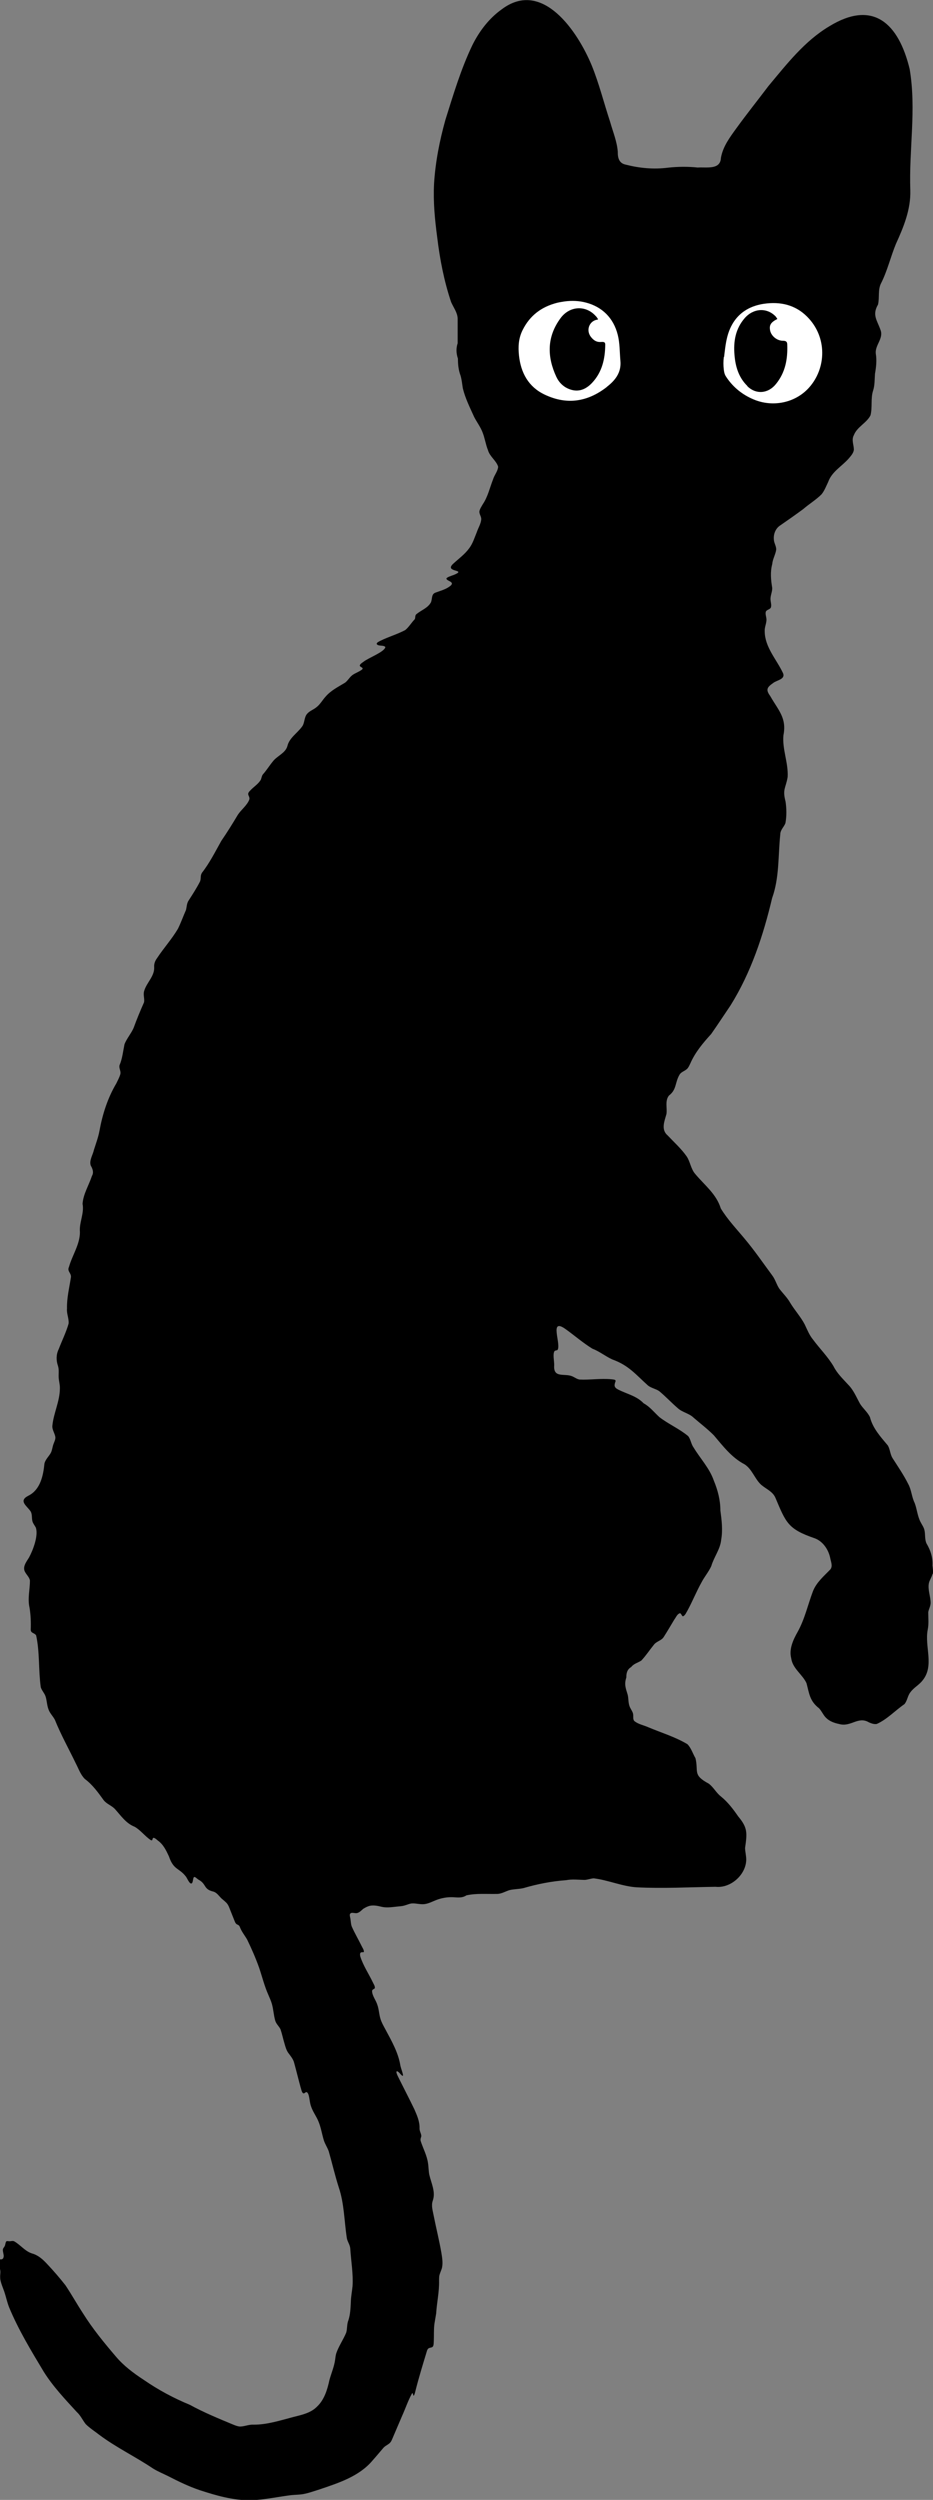 <?xml version="1.0" encoding="UTF-8"?>
<svg id="Layer_1" data-name="Layer 1" xmlns="http://www.w3.org/2000/svg" viewBox="0 0 70.74 189.35">
  <rect x="0" y="0" width="70.74" height="189.35" fill="#808080" stroke="none"/>
  <defs>
    <style>
      .cls-1, .cls-2 {
        stroke-width: 0px;
      }

      .cls-2 {
        fill: #fff;
      }
    </style>
  </defs>
  <path class="cls-1" d="m70.72,119.23c.05-.21,0-.43-.02-.65.03-.63-.14-1.14-.45-1.67-.15-.31-.08-.69-.16-1.02-.05-.22-.19-.4-.29-.6-.24-.45-.27-.98-.45-1.45-.23-.46-.24-.99-.49-1.44-.34-.68-.78-1.32-1.19-1.96-.18-.29-.18-.65-.35-.95-.55-.66-1.14-1.29-1.36-2.15-.18-.38-.53-.66-.75-1.01-.28-.5-.49-1.04-.9-1.45-.4-.44-.84-.85-1.11-1.39-.44-.74-1.05-1.34-1.56-2.03-.28-.34-.44-.75-.63-1.15-.3-.57-.75-1.06-1.09-1.62-.23-.41-.57-.73-.84-1.09-.21-.32-.3-.7-.54-1.01-.68-.92-1.33-1.87-2.07-2.75-.62-.75-1.31-1.47-1.82-2.31-.34-1.1-1.22-1.75-1.93-2.6-.34-.38-.38-.92-.65-1.33-.41-.59-.96-1.08-1.45-1.6-.52-.44-.24-1.08-.09-1.62.07-.46-.13-1,.19-1.4.59-.45.45-.97.79-1.56.14-.26.45-.29.63-.51.08-.1.14-.24.2-.36.37-.85.96-1.55,1.58-2.23.5-.71.98-1.45,1.47-2.17,1.55-2.48,2.48-5.29,3.15-8.12.56-1.55.45-3.21.62-4.83,0-.34.28-.56.39-.85.1-.54.09-1.1.01-1.64-.25-.95.02-1.01.16-1.86.06-1.07-.42-2.1-.32-3.16.26-1.31-.38-1.88-.99-2.95-.33-.46-.31-.65.19-.99.25-.23.97-.28.77-.76-.49-1.05-1.38-1.96-1.39-3.17-.02-.28.11-.54.13-.81.03-.22-.1-.45-.05-.66.05-.19.36-.17.4-.38.04-.18-.03-.37-.04-.55-.02-.3.14-.59.13-.89-.1-.6-.16-1.2,0-1.8.03-.38.25-.73.3-1.09.02-.23-.14-.47-.17-.71-.06-.45.11-.91.5-1.15.58-.4,1.15-.8,1.72-1.22.45-.39.97-.7,1.39-1.12.22-.27.35-.62.5-.93.28-.79,1.03-1.18,1.55-1.77.19-.22.38-.44.4-.68,0-.37-.2-.74,0-1.1.24-.63.96-.91,1.26-1.5.16-.61,0-1.27.2-1.88.13-.41.11-.84.14-1.26.09-.52.15-1.03.06-1.55-.06-.64.61-1.14.36-1.78-.26-.74-.65-1.13-.19-1.92.13-.54-.03-1.12.24-1.63.47-.93.72-2,1.12-2.97.59-1.29,1.13-2.61,1.09-4.05-.11-3.1.47-6.12-.05-9.19-.84-3.47-2.77-5.27-6.09-3.24-1.88,1.12-3.23,2.87-4.61,4.52-.81,1.07-1.65,2.12-2.44,3.21-.5.69-1.02,1.38-1.17,2.24-.04.93-1.11.68-1.76.73-.75-.08-1.5-.07-2.25.01-1.08.14-2.16.04-3.21-.23-.49-.1-.61-.49-.6-.98-.06-.78-.37-1.51-.58-2.26-.47-1.42-.83-2.88-1.39-4.26-1.06-2.57-3.74-6.58-6.82-4.27-.97.69-1.7,1.65-2.23,2.71-.87,1.81-1.45,3.76-2.05,5.67-.44,1.58-.76,3.19-.86,4.84-.07,1.38.06,2.7.24,4.06.2,1.66.52,3.31,1.05,4.89.18.42.48.79.5,1.25,0,.61,0,1.27,0,1.88-.13.38-.11.78.02,1.16,0,.44.04.87.2,1.29.09.31.12.63.17.95.18.76.54,1.47.86,2.18.2.39.47.74.63,1.15.18.44.24.93.42,1.37.13.48.64.8.77,1.25-.02.34-.29.63-.39.97-.25.63-.39,1.31-.78,1.88-.09.16-.22.35-.25.52-.03.21.14.38.14.6-.02.34-.23.66-.34.99-.17.41-.3.85-.57,1.21-.34.47-.82.81-1.24,1.2-.67.65,1.12.39.08.82-.18.07-.61.19-.57.31.07.13.32.17.4.3.06.13-.12.24-.22.31-.31.21-.68.3-1.02.43-.32.12-.22.47-.34.74-.24.43-.74.59-1.1.89-.13.11-.05.27-.13.39-.22.22-.44.59-.71.81-.6.32-1.27.51-1.88.81-.1.06-.29.12-.29.25.14.2.51.05.66.23-.07.38-1.31.82-1.68,1.13-.1.07-.23.15-.26.26-.02.09.17.14.21.21.04.08-.13.16-.2.21-.22.13-.49.22-.66.39-.17.16-.28.36-.47.5-.51.31-1.06.58-1.46,1.04-.25.27-.42.6-.71.82-.22.18-.5.27-.69.48-.26.28-.18.72-.41,1-.36.49-.96.85-1.1,1.46-.15.54-.78.74-1.1,1.16-.27.33-.49.69-.77,1-.08.13-.09.25-.14.38-.19.34-.56.55-.82.84-.07.07-.15.16-.14.26,0,.12.14.24.08.42-.18.45-.61.75-.87,1.15-.4.67-.81,1.33-1.25,1.97-.46.82-.89,1.68-1.47,2.42-.14.23-.05.4-.14.65-.25.49-.56.97-.85,1.42-.17.24-.15.48-.22.75-.21.47-.38.96-.61,1.42-.46.78-1.08,1.46-1.58,2.22-.15.2-.24.43-.22.68.04.68-.56,1.16-.75,1.78-.11.31.04.6-.02.89-.28.63-.55,1.28-.79,1.94-.19.43-.52.8-.69,1.23-.11.53-.16,1.09-.38,1.6-.05.27.13.42.06.69-.07.23-.19.45-.3.68-.66,1.11-1.05,2.34-1.28,3.6-.09.49-.27.96-.42,1.44-.08.38-.37.79-.24,1.18.14.24.25.52.09.79-.23.7-.66,1.37-.71,2.11.14.74-.27,1.42-.2,2.15,0,.93-.59,1.76-.83,2.63-.17.35.22.47.14.83-.12.78-.31,1.53-.29,2.32-.04.4.16.76.12,1.15-.19.66-.5,1.28-.75,1.93-.2.41-.2.85-.05,1.28.09.29.03.6.05.89.02.27.1.53.09.8,0,.97-.48,1.88-.57,2.83-.03.31.21.61.23.89,0,.18-.09.34-.15.51-.08.22-.09.45-.2.66-.15.27-.4.48-.48.8-.09.92-.31,1.99-1.22,2.44-.77.39-.12.76.16,1.17.15.22.08.51.15.77.05.18.18.32.26.48.2.62-.22,1.71-.52,2.26-.18.3-.45.62-.35.98.09.28.38.48.42.77,0,.68-.19,1.36-.03,2.05.09.55.11,1.11.09,1.66,0,.29.28.23.41.44.28,1.27.17,2.63.35,3.92.07.24.26.43.35.66.12.33.11.7.24,1.03.1.29.34.51.48.78.46,1.14,1.06,2.21,1.59,3.31.21.4.36.86.69,1.18.58.43,1,1.02,1.42,1.6.23.3.63.41.88.7.44.49.82,1.06,1.46,1.31.44.24.78.71,1.21,1,.29.19-.03-.48.56.05.42.3.63.75.84,1.2.35,1.04.77.86,1.28,1.52.1.11.33.73.49.47.04-.08.05-.23.08-.33,0-.03.02-.05.03-.07,0,0,0,0,0,0,0,0,0,0,0-.01,0,0,0,0,.01-.01,0,0,.01,0,.02-.01,0,0,0,0,0,0,0,0,0,0,.01,0,0,0,0,0,0,0,0,0,.01,0,.02,0,0,0,0,0,0,0,0,0,0,0,.01,0,.09.02.2.15.29.2.62.33.36.72,1.11.9.28.07.43.33.64.53.1.09.21.17.31.27.14.12.23.29.29.46.13.32.25.64.39.98.01.03.03.06.04.09.11.24.25.12.35.34.13.36.37.64.56.97.34.7.65,1.41.91,2.14.23.68.4,1.38.69,2.03.1.24.21.47.28.72.11.4.13.82.24,1.22.07.28.3.45.41.69.12.35.19.71.3,1.07.07.25.14.5.28.7.18.25.39.48.46.79.17.62.32,1.24.49,1.86.05.12.08.43.24.43.07-.02.15-.13.23-.09.06.04.09.11.12.18.09.28.09.62.2.91.14.41.41.75.57,1.16.18.44.25.92.39,1.38.09.3.28.56.38.86.26.91.47,1.83.76,2.73.41,1.22.41,2.53.6,3.79.04.31.26.54.27.87.06.94.23,1.87.17,2.81-.04.4-.12.8-.13,1.2-.02.47-.04.93-.18,1.37-.13.3-.08.65-.17.95-.22.53-.56,1.01-.75,1.55-.05.16-.07.33-.09.5-.07.52-.29,1.02-.43,1.53-.16.74-.39,1.51-.95,2.03-.47.48-1.16.62-1.79.78-1,.26-1.99.59-3.04.58-.35-.02-.71.16-1.05.14-.16-.02-.31-.08-.46-.14-1.11-.46-2.23-.92-3.29-1.5-1.24-.51-2.41-1.14-3.51-1.9-.78-.51-1.53-1.07-2.13-1.79-.88-1.03-1.74-2.08-2.46-3.23-.46-.7-.87-1.44-1.34-2.14-.43-.55-.89-1.08-1.37-1.59-.33-.36-.69-.69-1.17-.82-.53-.17-.88-.66-1.35-.92-.13-.05-.23,0-.34,0-.08,0-.19-.03-.24,0-.08.06-.08.27-.13.36-.04.09-.11.14-.13.22-.04.1.02.29.04.42.04.2-.02.4-.24.37-.12-.02-.05.23-.08.28-.02.09,0,.19,0,.29.16.44.03.46.07.92.05.33.2.65.31.97.13.39.21.79.36,1.17.71,1.71,1.67,3.29,2.62,4.87.7,1.12,1.62,2.09,2.51,3.06.29.26.45.63.68.92.3.3.67.53,1,.79,1.29.97,2.76,1.67,4.1,2.57.37.23.77.39,1.15.58.78.4,1.56.78,2.39,1.06,1.25.41,2.55.78,3.88.77,1-.04,1.98-.25,2.96-.38.38-.05.78-.03,1.15-.12.37-.08.72-.21,1.08-.32,1.45-.49,3.03-.99,4.04-2.2.27-.3.54-.63.8-.93.13-.16.31-.23.46-.35.1-.08.16-.18.21-.3.26-.6.51-1.2.77-1.8.25-.55.45-1.16.75-1.7.08-.08.08.2.13.18.08-.11.1-.27.14-.41.25-.99.55-1.96.85-2.95.1-.4.37-.19.48-.4.05-.11.04-.24.05-.38.02-.44-.01-.89.05-1.32.04-.26.09-.51.13-.77.05-.83.24-1.64.22-2.47,0-.11,0-.22.01-.33.03-.24.17-.46.22-.7.07-.37,0-.76-.06-1.13-.16-.92-.39-1.83-.57-2.74-.07-.39-.21-.78-.08-1.17.24-.66-.11-1.32-.26-1.97-.06-.29-.05-.59-.1-.89-.08-.57-.37-1.1-.55-1.65-.04-.14,0-.23.04-.35.03-.18-.14-.4-.13-.62.02-.51-.19-.98-.39-1.44-.4-.83-.83-1.65-1.24-2.48-.03-.07-.21-.4-.07-.41.13.04.25.23.35.31.06.06.11.05.09-.05-.04-.22-.14-.45-.19-.67-.16-1.01-.68-1.9-1.15-2.78-.14-.26-.29-.52-.37-.8-.1-.33-.11-.71-.23-1.04-.11-.36-.39-.67-.4-1.05.02-.14.18-.13.21-.22.02-.16-.1-.31-.16-.45-.31-.64-.72-1.25-.94-1.93-.02-.1-.04-.18,0-.27.05-.11.24-.03.27-.09,0,0,0-.01,0-.02,0-.15-.11-.29-.17-.42-.24-.49-.53-.98-.75-1.48-.07-.19-.07-.39-.1-.58-.02-.13-.07-.26-.04-.35.09-.22.41-.02.58-.1.16-.05.29-.19.43-.31.19-.12.35-.19.5-.23.29-.06.59,0,.87.07.36.09.73.04,1.1,0,.22-.03.45-.03.65-.09.19-.05.37-.14.57-.16.35-.02.68.11,1.03.04.28-.05.54-.19.8-.29.4-.16.85-.24,1.3-.22.35.02.69.07,1-.14.76-.17,1.55-.09,2.33-.11.34,0,.64-.2.95-.29.34-.08.7-.07,1.05-.15,1.06-.31,2.13-.52,3.23-.6.46-.09.94-.03,1.4-.02.24-.01.47-.11.7-.12,1.09.13,2.15.61,3.26.68,1.99.1,3.99-.01,5.97-.04,1.15.13,2.31-.91,2.33-2.05,0-.3-.08-.59-.09-.88.16-1.14.21-1.53-.52-2.4-.38-.55-.79-1.09-1.31-1.51-.36-.28-.56-.7-.92-.97-1.25-.67-.76-.9-1.01-1.93-.2-.34-.33-.78-.61-1.06-.92-.55-1.98-.87-2.96-1.28-.35-.16-.78-.23-1.07-.48-.13-.15-.04-.36-.1-.58-.06-.2-.21-.37-.27-.57-.09-.27-.06-.56-.13-.84-.16-.52-.27-.79-.1-1.31-.01-.32.07-.61.36-.78.22-.27.48-.31.77-.49.35-.37.63-.8.94-1.18.2-.29.59-.32.77-.62.27-.42.53-.87.79-1.3.13-.17.22-.43.43-.49.11,0,.15.26.25.23.17-.09.24-.3.34-.46.37-.68.66-1.41,1.04-2.09.22-.43.55-.81.75-1.25.2-.69.68-1.27.75-1.99.13-.74.04-1.48-.06-2.22,0-.79-.2-1.55-.5-2.27-.32-.93-1.03-1.67-1.53-2.5-.2-.27-.22-.64-.42-.87-.66-.55-1.48-.9-2.17-1.43-.4-.36-.72-.79-1.2-1.05-.52-.55-1.25-.7-1.91-1.03-.36-.18-.33-.34-.21-.66-.02-.13-.21-.11-.32-.13-.81-.08-1.62.06-2.43.02-.2-.04-.35-.16-.53-.24-.59-.26-1.46.17-1.38-.84.01-.3-.13-.87.03-1.08.06-.05.14-.04.21-.07.34-.38-.69-2.55.65-1.57.67.48,1.3,1.03,2,1.46.55.21.99.58,1.52.82,1.25.45,1.77,1.14,2.71,1.98.25.19.57.24.83.41.49.4.92.87,1.41,1.29.35.33.86.39,1.21.73.51.44,1.05.85,1.53,1.33.7.82,1.35,1.69,2.33,2.2.58.37.77,1.1,1.26,1.55.37.32.87.5,1.08.98.81,1.91.95,2.38,3,3.08.62.24,1.03.86,1.16,1.5.05.28.2.58.02.84-.49.51-1.06.98-1.33,1.66-.39,1.03-.62,2.11-1.16,3.08-.34.6-.67,1.31-.49,2,.1.78.86,1.23,1.16,1.89.21.79.24,1.35.95,1.9.21.22.32.52.54.73.26.26.63.39.98.46.9.26,1.44-.62,2.27-.12.19.08.38.15.58.12.78-.34,1.4-1.02,2.1-1.5.23-.26.24-.65.47-.92.25-.34.65-.54.91-.88.91-1.11.14-2.56.39-3.84.09-.44.04-.88.04-1.32.03-.23.17-.44.18-.7,0-.51-.23-1.01-.13-1.51.05-.24.22-.45.27-.69Z"/>
  <path class="cls-2" d="m54.9,27.04c.06-.5.11-1,.23-1.48.36-1.45,1.31-2.33,2.79-2.55,1.23-.18,2.37.07,3.27.97,1.55,1.54,1.47,3.91.15,5.38-1.04,1.16-2.75,1.51-4.21.89-.83-.35-1.51-.89-2.02-1.63-.14-.2-.19-.31-.23-.61-.04-.32-.04-.65,0-.97Z"/>
  <path class="cls-2" d="m46.01,29.31c-1.45,1.13-3.03,1.38-4.71.58-1.23-.58-1.81-1.65-1.95-2.96-.07-.66-.04-1.31.28-1.94.55-1.1,1.43-1.75,2.59-2.05.2-.05.4-.08.6-.11.54-.07,1.09-.05,1.61.09,1.22.32,2.09,1.16,2.41,2.45.16.63.14,1.31.2,1.97.08.88-.4,1.48-1.04,1.97Z"/>
  <path class="cls-1" d="m56.66,29.25c.66.65,1.58.57,2.17-.16.72-.88.9-1.9.86-2.99,0-.22-.1-.29-.33-.29-.46,0-.89-.37-.97-.78-.08-.4.05-.62.55-.87-.05-.07-.08-.13-.12-.18-.66-.7-1.69-.65-2.36.12-.7.81-.86,1.77-.77,2.79.07.88.32,1.71.98,2.35Z"/>
  <path class="cls-1" d="m45.61,25.9c-.31.03-.52-.06-.73-.29-.48-.5-.25-1.2.28-1.37.04-.01.12-.03.17-.04.01,0,.02-.02.01-.03-.06-.09-.11-.18-.18-.24-.75-.83-1.97-.77-2.66.17-1.04,1.41-1.03,2.91-.32,4.44.21.45.57.8,1.06.96.65.22,1.19-.02,1.64-.49.77-.81,1-1.82,1.01-2.91,0-.19-.11-.21-.27-.2Z"/>
</svg>